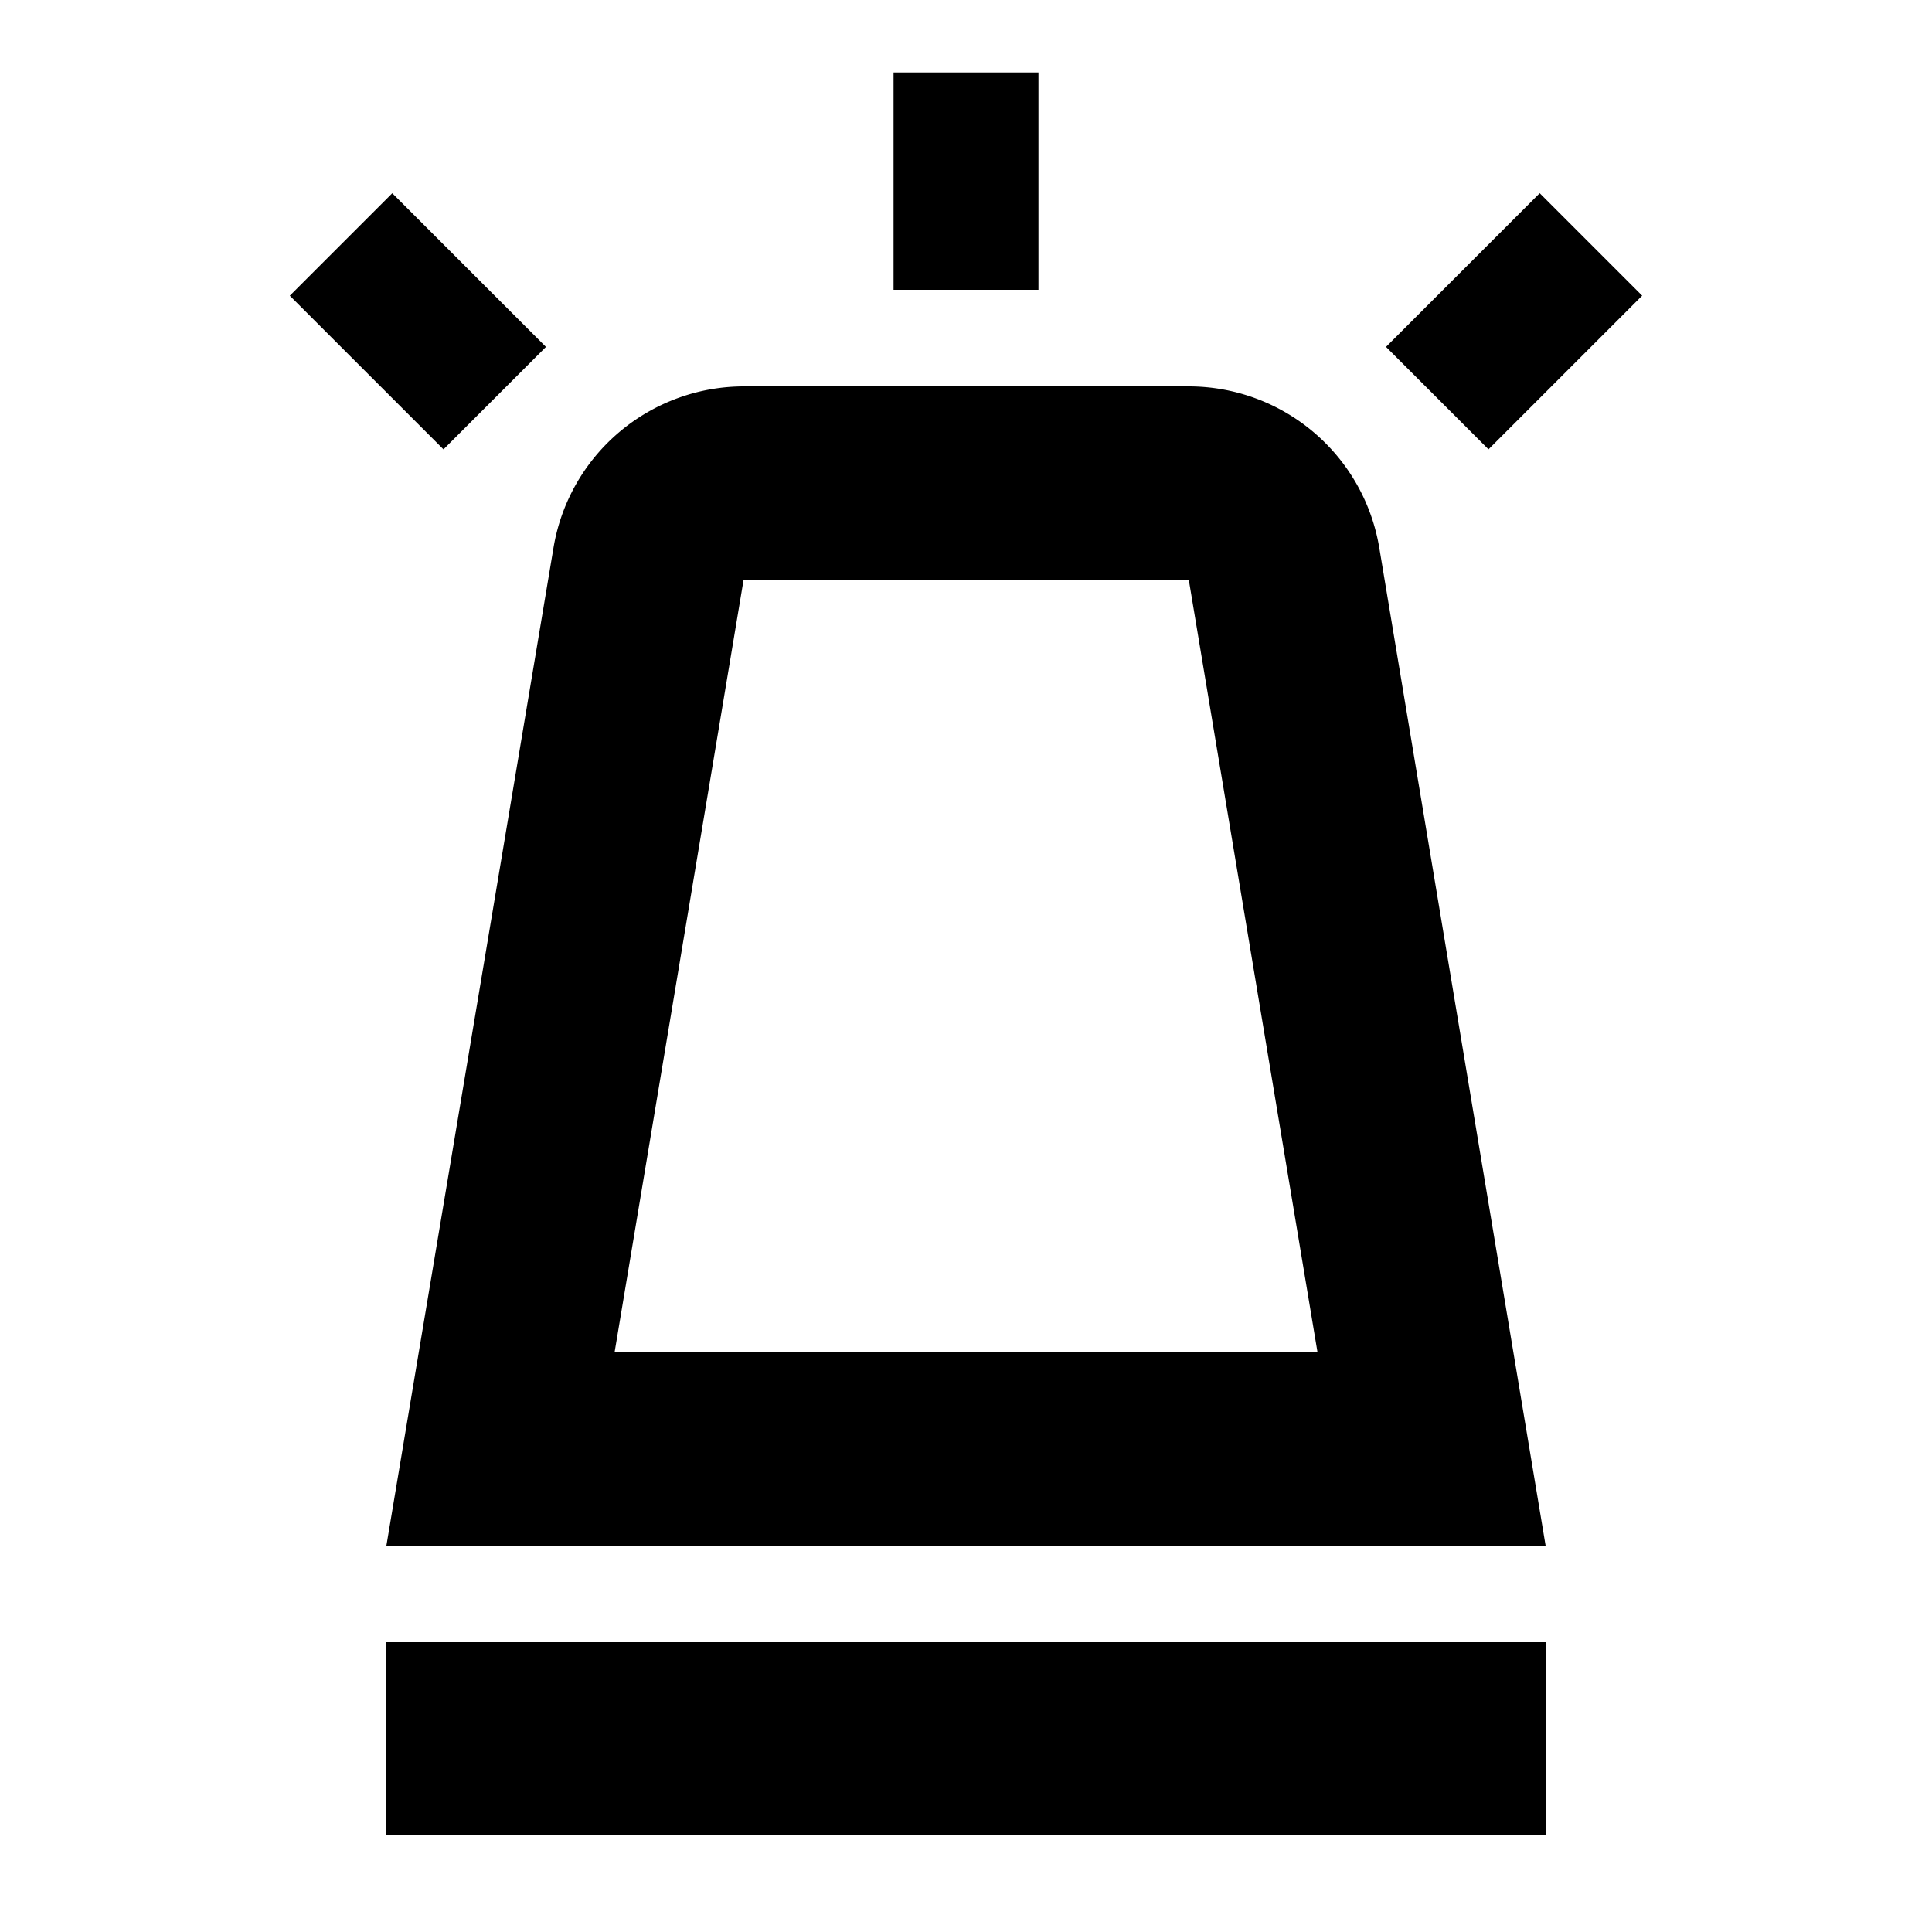 <svg xmlns="http://www.w3.org/2000/svg" width="20" height="20" viewBox="0 0 20 20">
  <g id="Groupe_5092" data-name="Groupe 5092" transform="translate(80 205)">
    <g id="Groupe_5091" data-name="Groupe 5091">
      <rect id="Rectangle_6496" data-name="Rectangle 6496" width="2" height="12" transform="translate(-64 -188) rotate(90)" />
      <path id="Tracé_1696" data-name="Tracé 1696" d="M-67.694-199l1.333,8h-7.277l1.336-8Zm0-2h-4.6a2,2,0,0,0-1.977,1.675L-76-189h12l-1.721-10.325A2,2,0,0,0-67.7-201Z" />
      <rect id="Rectangle_6497" data-name="Rectangle 6497" width="1.5" height="2.25" transform="translate(-70.75 -204.25)" />
      <rect id="Rectangle_6498" data-name="Rectangle 6498" width="1.5" height="2.25" transform="translate(-64.061 -203) rotate(45)" />
      <rect id="Rectangle_6499" data-name="Rectangle 6499" width="1.5" height="2.25" transform="translate(-77 -201.939) rotate(-45)" />
    </g>
    <rect id="Rectangle_6500" data-name="Rectangle 6500" width="20" height="20" transform="translate(-80 -205)" fill="none"/>
    <path id="Tracé_1697" data-name="Tracé 1697" d="M-80-205h20v20H-80Z" fill="none"/>
  </g>
</svg>

